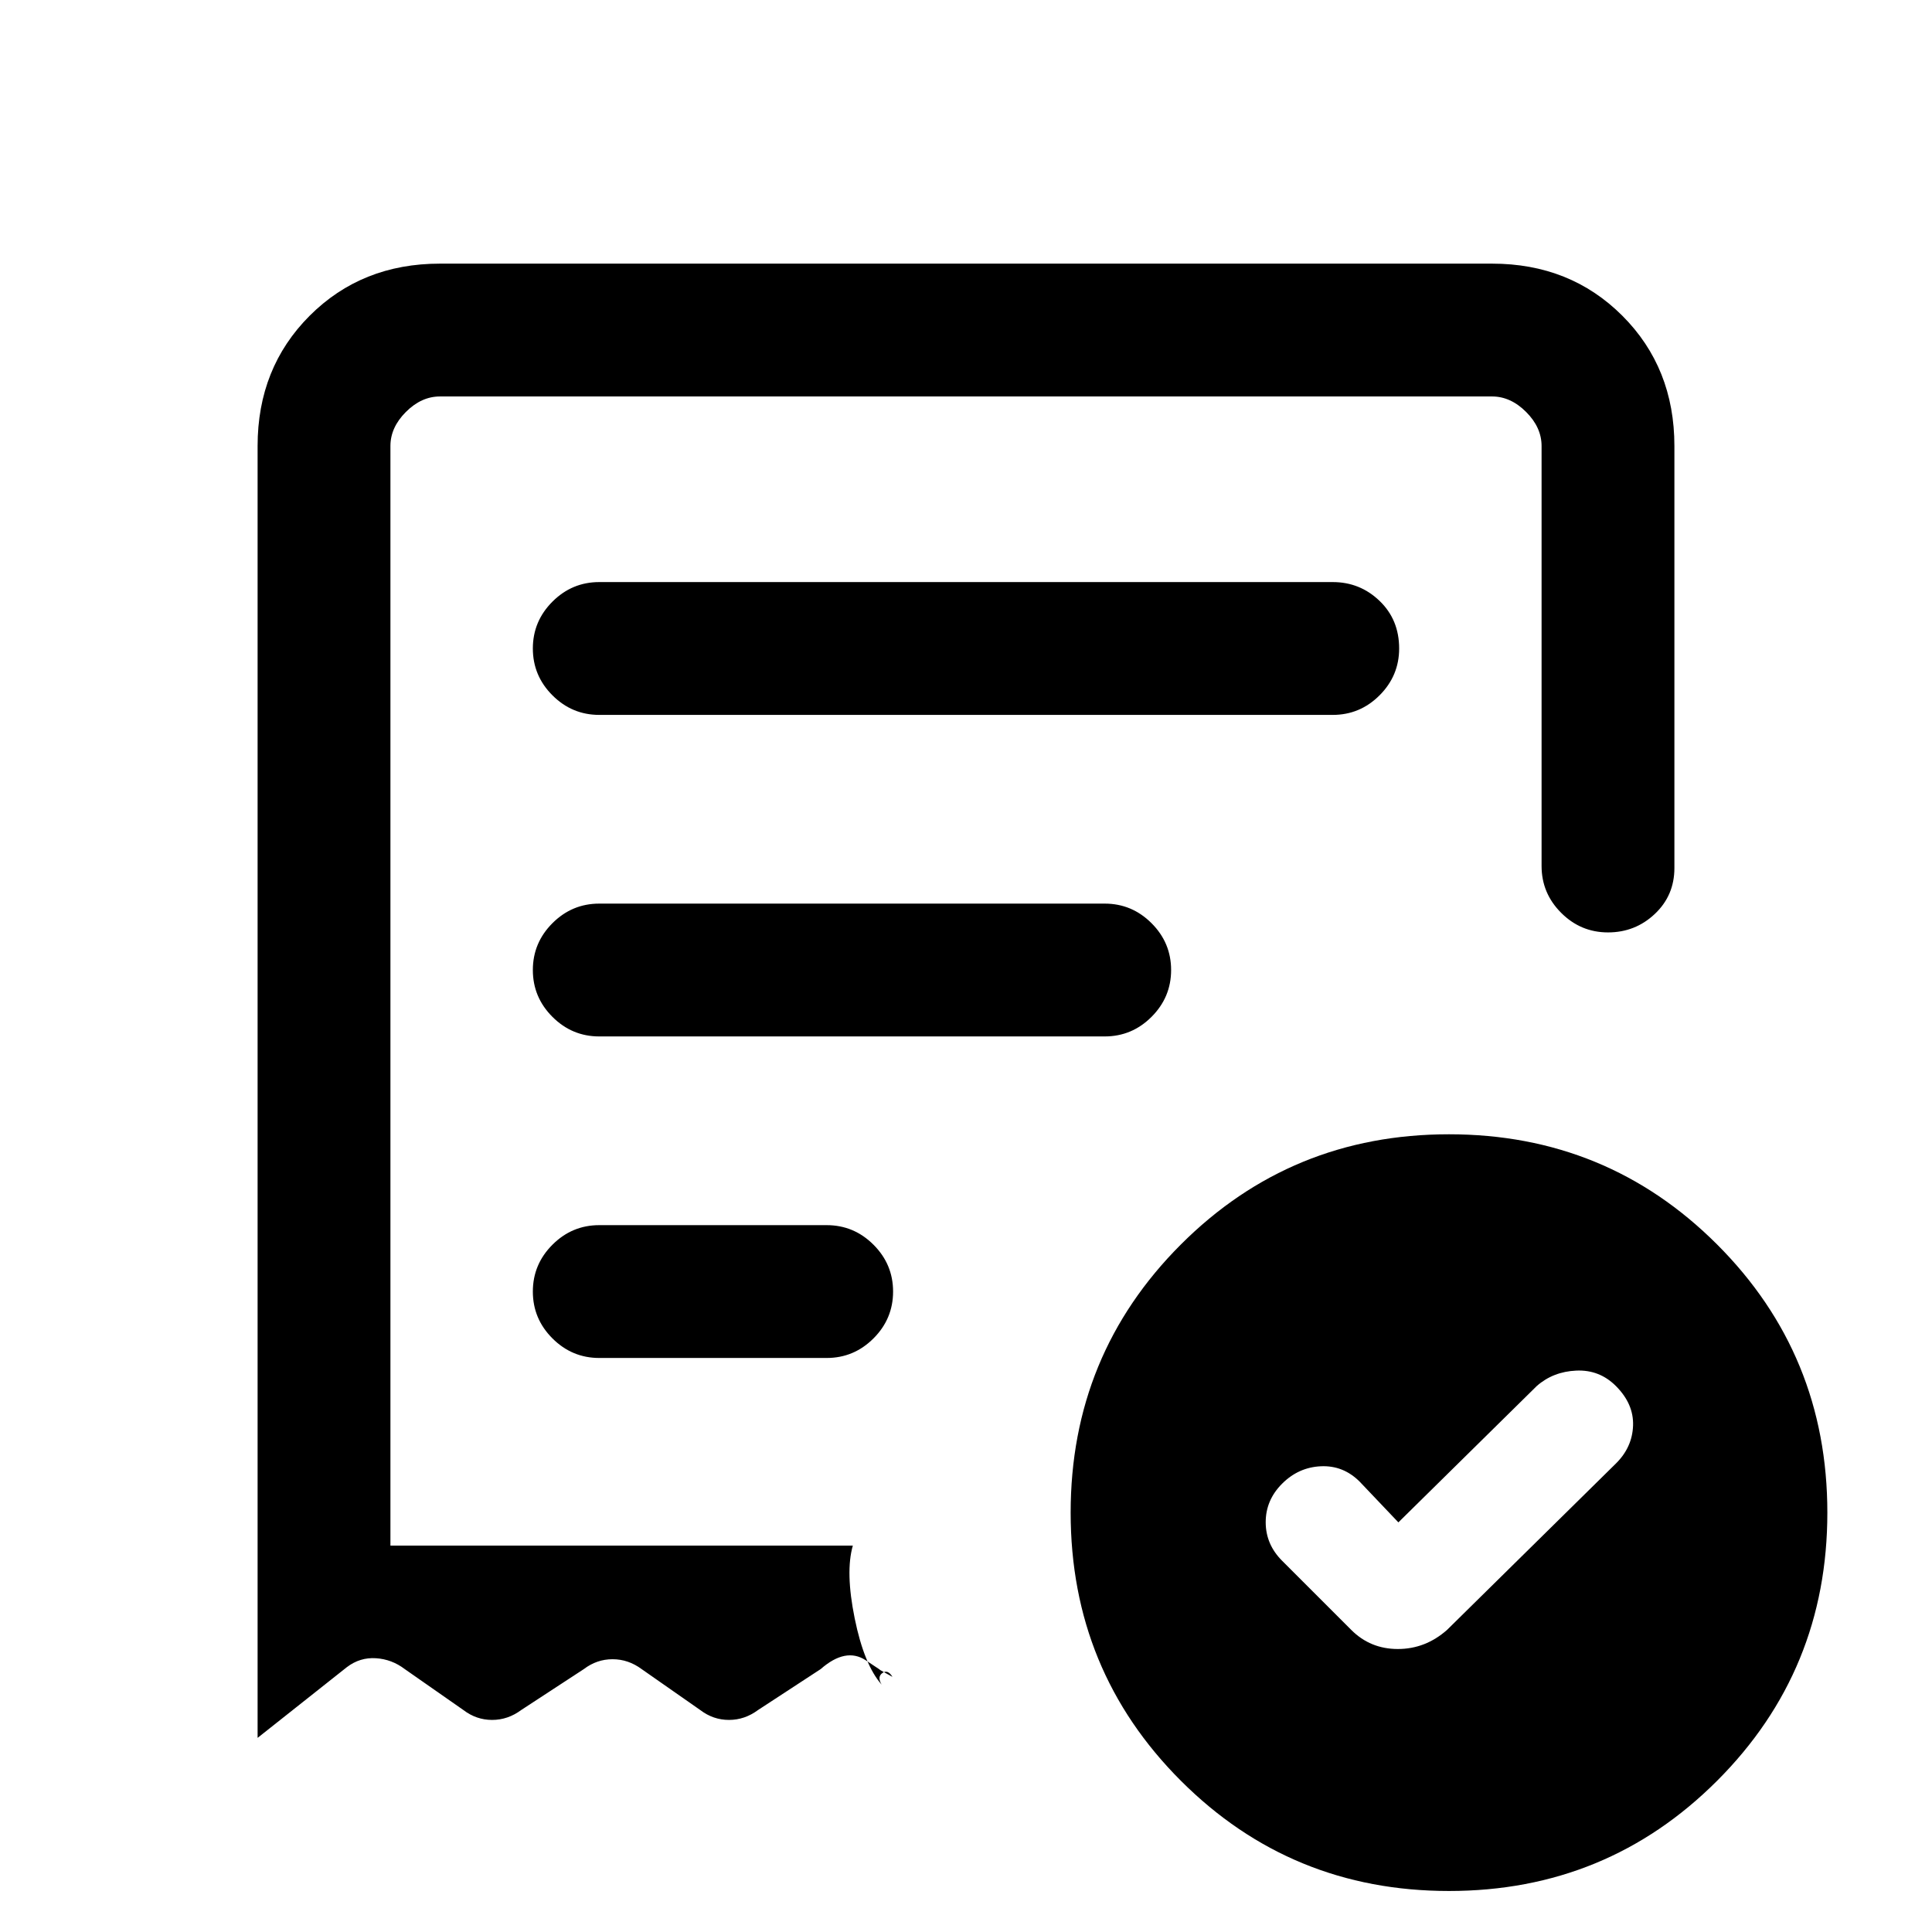 <svg xmlns="http://www.w3.org/2000/svg" height="24" viewBox="0 -960 960 960" width="24"><path d="m694.85-203.54-19.23-20.23q-8.16-8.15-19.27-7.65-11.12.5-19.27 8.65-8.16 8.15-8.16 19.15 0 11 8.16 19.16l34.38 34.38q9.46 9.46 23.13 9.46 13.68 0 24.41-9.46l83.92-82.69q8.16-8.06 8.54-18.84.39-10.77-8.54-19.7-8.15-8.15-19.65-7.65-11.5.5-19.65 7.65l-68.77 67.77ZM297.77-604.77h364.46q13.54 0 23.27-9.73t9.73-23.27q0-14.31-9.73-23.65-9.73-9.35-23.27-9.35H297.77q-13.54 0-23.27 9.73t-9.73 23.27q0 13.54 9.73 23.27t23.27 9.73ZM720-20.38q-78.47 0-133.23-54.77Q532-129.92 532-208.38q0-78.47 54.77-133.24 54.76-54.76 133.23-54.76t133.23 54.76Q908-286.85 908-208.38q0 78.46-54.77 133.23Q798.47-20.38 720-20.38Zm-592-718q0-38.85 25.88-64.74Q179.77-829 218.62-829h522.76q38.85 0 64.74 25.88Q832-777.23 832-738.38v209.69q0 13.64-9.73 22.82T799-496.69q-13.54 0-23.27-9.73T766-529.69v-208.69q0-9.24-7.69-16.93-7.69-7.69-16.93-7.69H218.62q-9.24 0-16.93 7.69-7.69 7.69-7.69 16.93V-192h229.77q-3.77 13.08.92 36.15 4.69 23.08 13.39 32.93-2.31-3.85.38-5.77 2.69-1.93 5 1.92l-6.92-3.85q3.54 2.08-6.39-4.42-9.92-6.5-22.38 4.42l-31.08 20.31q-6.64 4.93-14.47 4.93-7.84 0-14.3-4.93l-29.07-20.31q-6.65-4.92-14.48-4.92t-14.29 4.92L259-110.31q-6.64 4.93-14.48 4.93-7.83 0-14.29-4.93l-29.08-20.31q-6.46-4.92-14.38-5.42-7.92-.5-14.39 4.42L128-96.46v-641.92Zm169.77 453.15h113q13.54 0 23.27-9.73t9.73-23.27q0-13.54-9.73-23.27t-23.27-9.73h-113q-13.54 0-23.27 9.73t-9.73 23.27q0 13.54 9.73 23.27t23.27 9.73Zm0-159.77h251.15q13.54 0 23.27-9.73t9.73-23.27q0-13.54-9.73-23.27T548.92-511H297.77q-13.54 0-23.27 9.73T264.77-478q0 13.54 9.73 23.27t23.27 9.73ZM194-192v-571 571Z"/></svg>